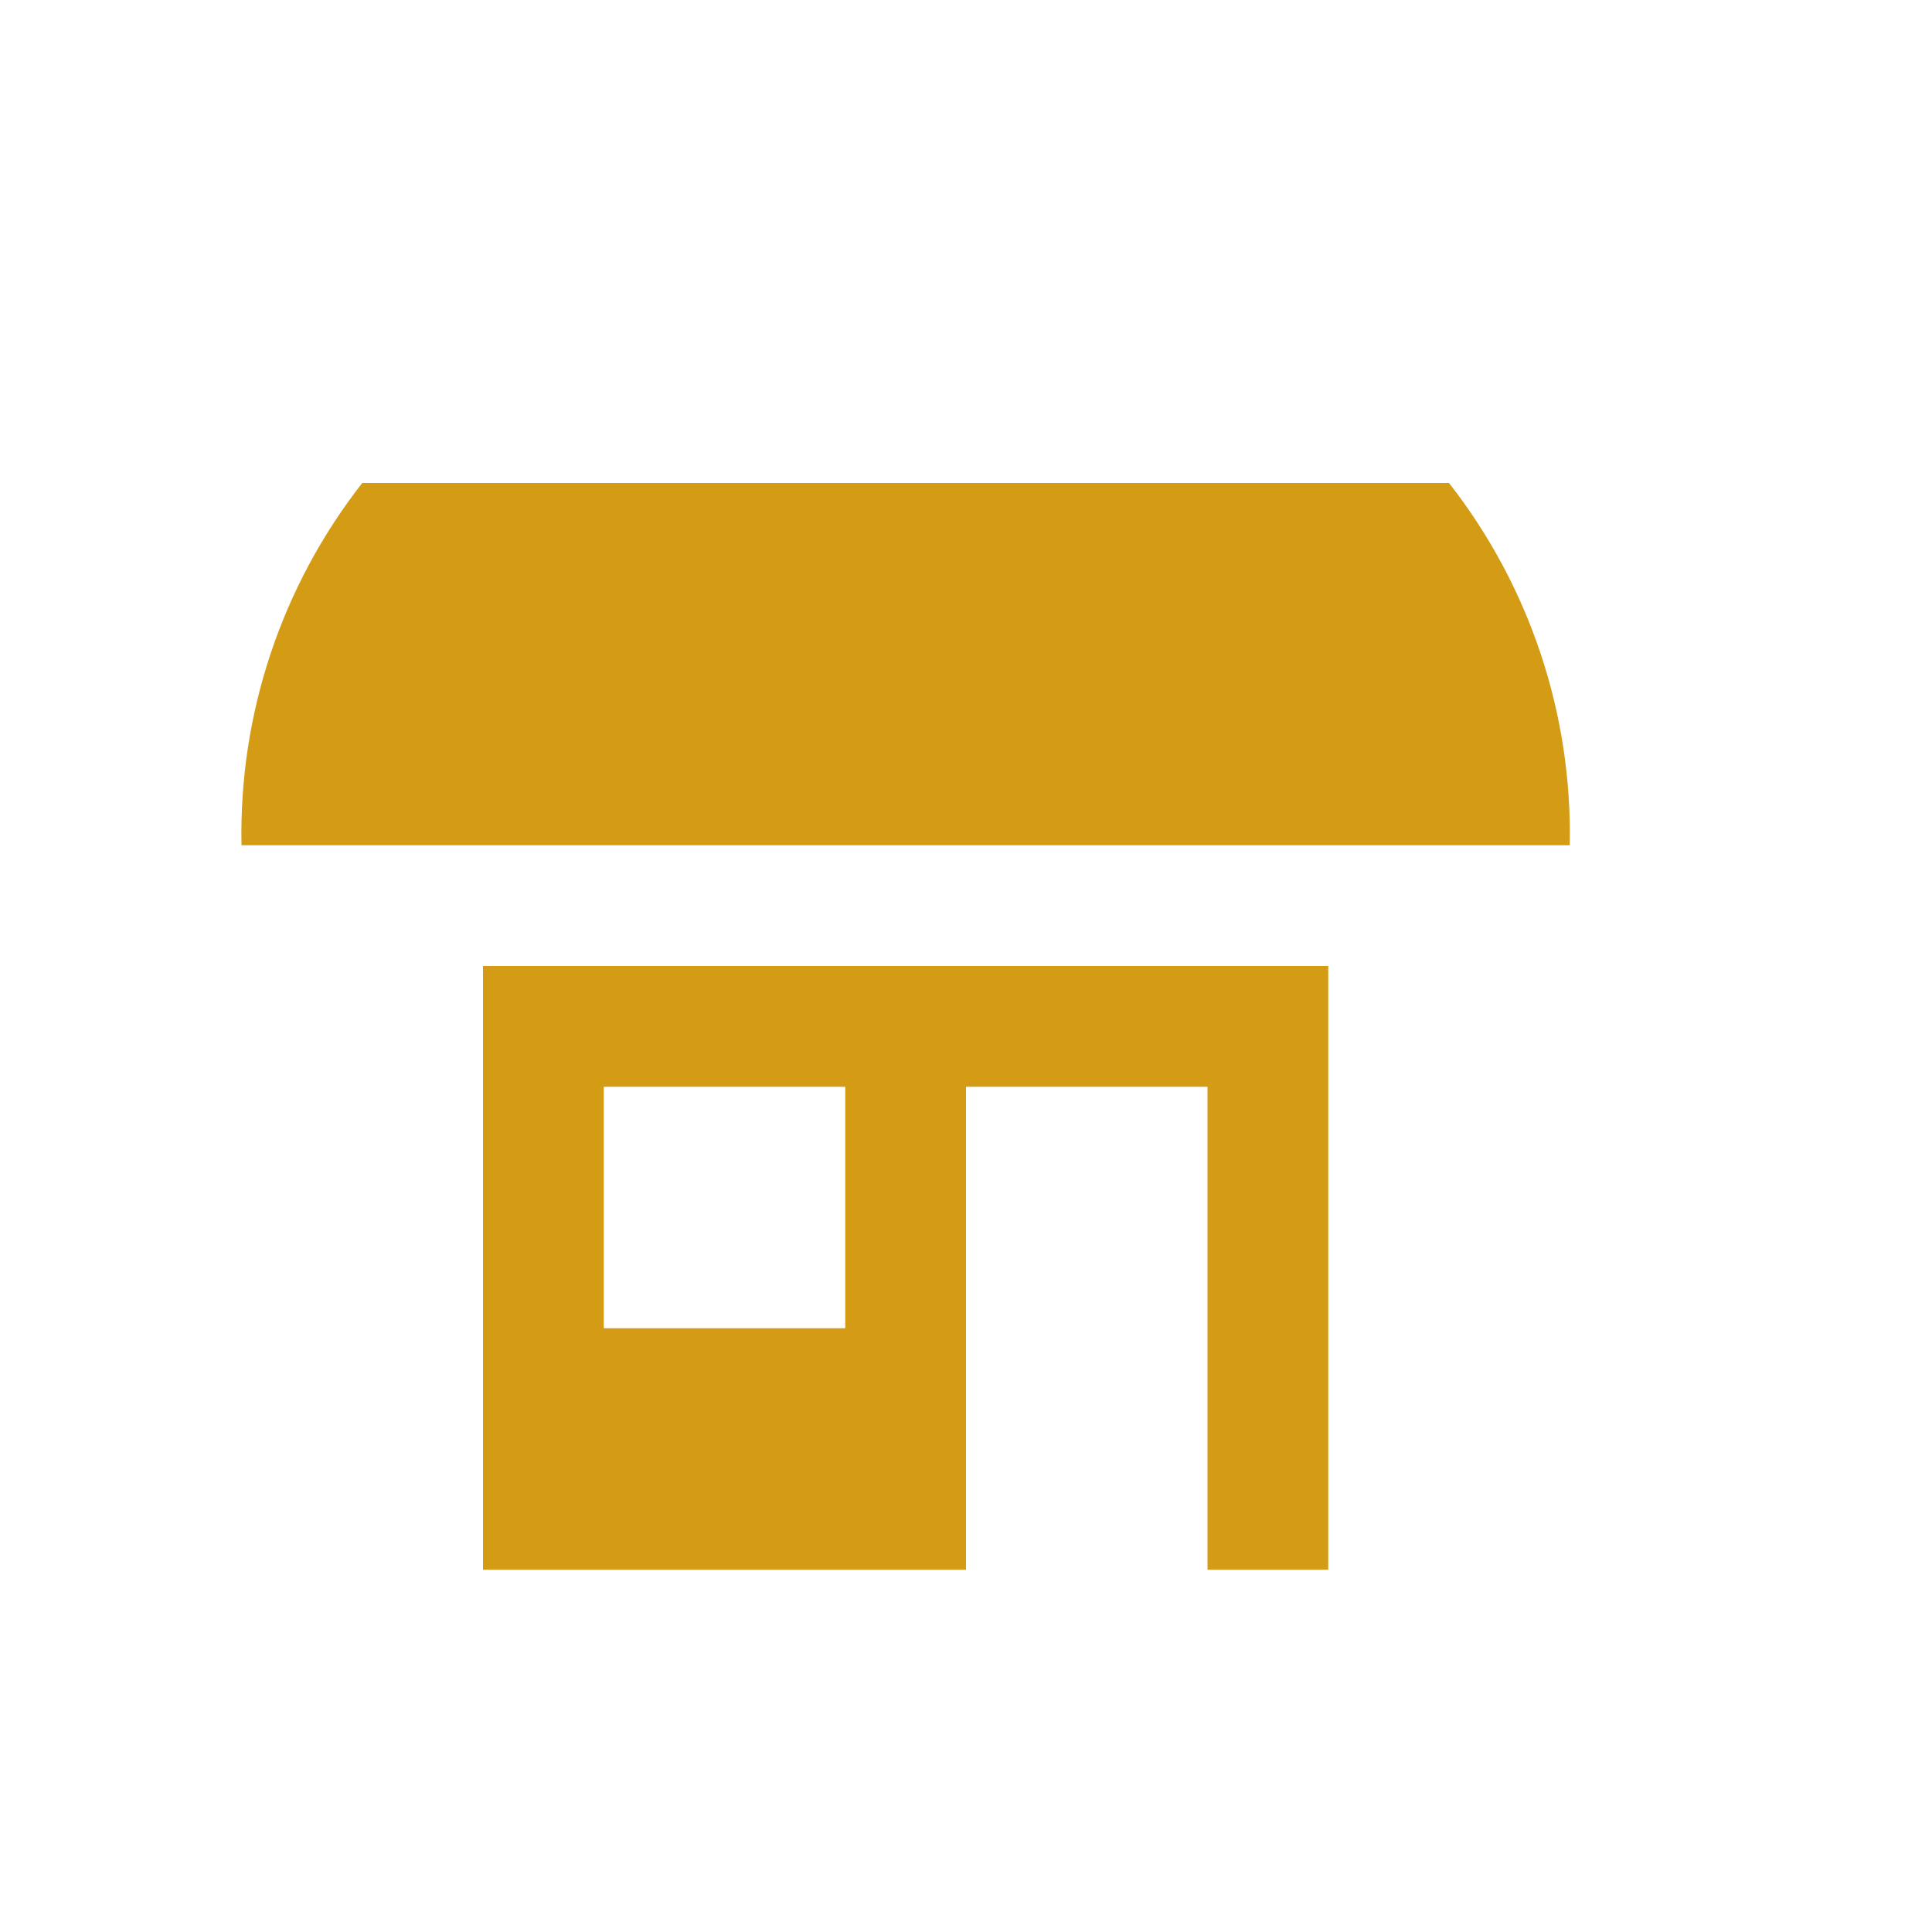 <svg xmlns="http://www.w3.org/2000/svg" viewBox="0 0 16 16" height="16" width="16"><title>commercial-11.svg</title><rect fill="none" x="0" y="0" width="16" height="16"></rect><path fill="#d49b15" transform="translate(2 2)" d="M0,5c-0.022-1.085,0.331-2.145,1-3h9c0.669,0.855,1.022,1.915,1,3H0z M2,6v5h4V7h2v4h1V6H2z M5,9H3V7h2V9z"></path></svg>